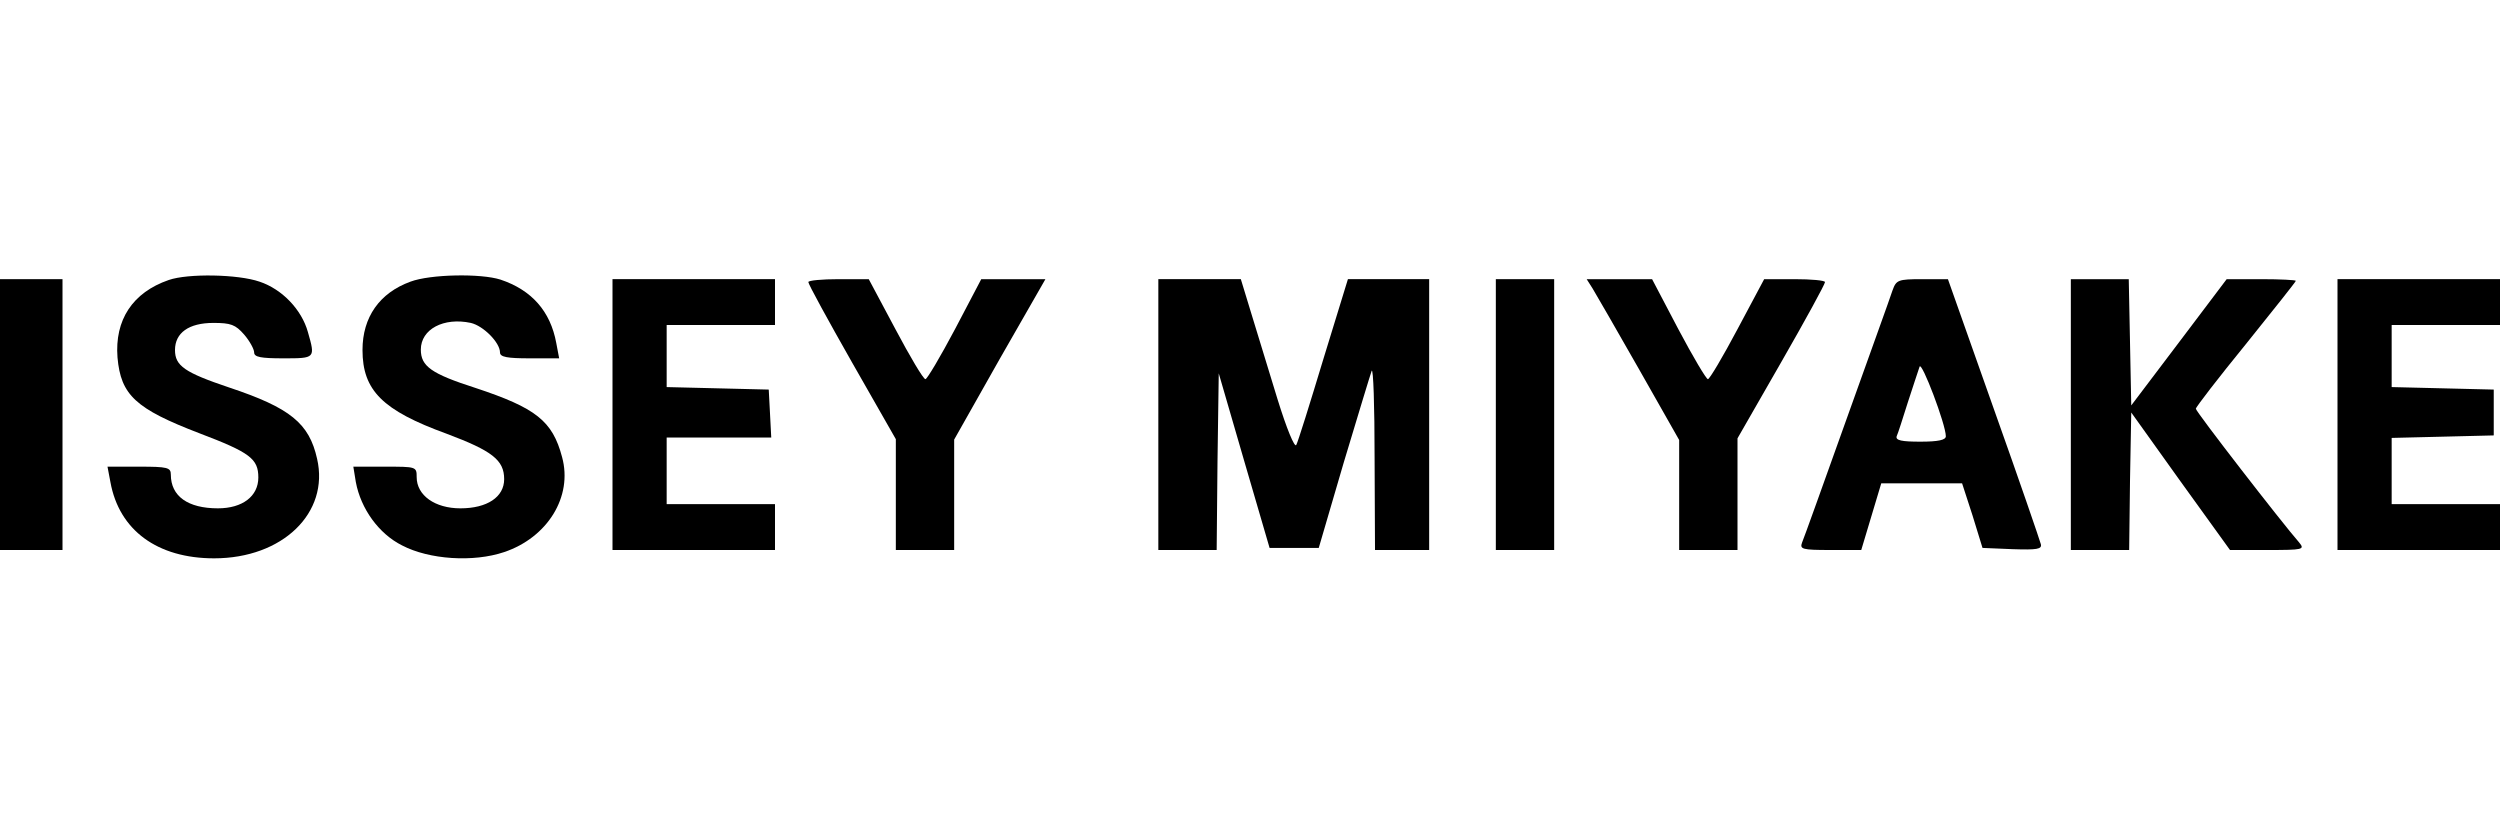 <?xml version="1.0" standalone="no"?>
<!DOCTYPE svg PUBLIC "-//W3C//DTD SVG 20010904//EN"
 "http://www.w3.org/TR/2001/REC-SVG-20010904/DTD/svg10.dtd">
<svg version="1.0" xmlns="http://www.w3.org/2000/svg"
 width="600pt" height="200pt" viewBox="0 0 600 200"
 preserveAspectRatio="xMidYMid meet">

<g transform="translate(0,200) scale(0.1,-0.1)"
fill="#000000" stroke="none">
<path d="M405 1328 c-87 -30 -130 -96 -123 -186 8 -90 43 -123 197 -182 121
-46 141 -61 141 -106 0 -45 -38 -74 -97 -74 -72 0 -113 29 -113 81 0 17 -8 19
-76 19 l-76 0 7 -37 c21 -116 113 -183 249 -183 164 0 277 109 247 239 -19 85
-64 122 -211 171 -107 36 -130 52 -130 90 0 41 33 65 92 65 42 0 53 -4 74 -28
13 -15 24 -35 24 -43 0 -11 16 -14 70 -14 77 0 77 0 59 63 -15 54 -62 103
-116 121 -52 18 -172 20 -218 4z"/>
<path d="M985 1324 c-74 -27 -115 -85 -115 -164 0 -97 48 -145 202 -201 109
-41 138 -63 138 -109 0 -43 -41 -70 -105 -70 -61 0 -105 31 -105 75 0 25 -1
25 -76 25 l-76 0 6 -37 c12 -64 55 -124 111 -152 65 -34 171 -41 245 -16 104
35 165 133 139 228 -23 87 -63 118 -208 166 -106 34 -131 52 -131 92 0 49 55
78 120 64 30 -7 70 -47 70 -71 0 -11 18 -14 71 -14 l71 0 -7 37 c-14 76 -59
127 -134 152 -47 15 -168 13 -216 -5z"/>
<path d="M0 1005 l0 -325 75 0 75 0 0 325 0 325 -75 0 -75 0 0 -325z"/>
<path d="M1470 1005 l0 -325 195 0 195 0 0 55 0 55 -130 0 -130 0 0 80 0 80
125 0 126 0 -3 58 -3 57 -122 3 -123 3 0 74 0 75 130 0 130 0 0 55 0 55 -195
0 -195 0 0 -325z"/>
<path d="M1940 1323 c0 -5 47 -91 105 -193 l105 -184 0 -133 0 -133 70 0 70 0
0 133 0 132 109 193 110 192 -77 0 -77 0 -63 -120 c-35 -66 -67 -120 -71 -120
-5 0 -37 54 -72 120 l-64 120 -72 0 c-40 0 -73 -3 -73 -7z"/>
<path d="M2780 1005 l0 -325 70 0 70 0 2 212 3 212 61 -210 61 -209 59 0 59 0
60 205 c34 113 64 212 67 220 4 8 7 -85 7 -207 l1 -223 65 0 65 0 0 325 0 325
-98 0 -97 0 -59 -192 c-32 -106 -61 -199 -65 -206 -4 -7 -23 39 -45 110 -21
68 -49 160 -63 206 l-25 82 -99 0 -99 0 0 -325z"/>
<path d="M3590 1005 l0 -325 70 0 70 0 0 325 0 325 -70 0 -70 0 0 -325z"/>
<path d="M3822 1308 c8 -13 58 -100 111 -193 l97 -171 0 -132 0 -132 70 0 70
0 0 134 0 134 105 183 c58 101 105 187 105 192 0 4 -33 7 -73 7 l-73 0 -64
-120 c-35 -66 -67 -120 -71 -120 -4 0 -36 54 -71 120 l-63 120 -79 0 -78 0 14
-22z"/>
<path d="M4542 1303 c-5 -16 -55 -154 -110 -308 -55 -154 -103 -288 -107 -297
-6 -16 0 -18 67 -18 l75 0 24 80 24 80 97 0 97 0 25 -77 24 -78 72 -3 c59 -2
71 0 68 12 -2 8 -52 154 -113 325 l-110 311 -62 0 c-58 0 -62 -2 -71 -27z
m128 -350 c0 -9 -18 -13 -61 -13 -45 0 -60 3 -57 13 3 6 15 44 27 82 13 39 25
77 28 85 5 14 63 -139 63 -167z"/>
<path d="M4970 1005 l0 -325 70 0 70 0 2 165 3 165 118 -165 119 -165 90 0
c86 0 90 1 76 18 -42 48 -248 314 -248 321 0 4 54 74 120 155 66 82 120 150
120 152 0 2 -37 4 -83 4 l-83 0 -114 -151 -115 -152 -3 152 -3 151 -69 0 -70
0 0 -325z"/>
<path d="M5610 1005 l0 -325 195 0 195 0 0 55 0 55 -130 0 -130 0 0 80 0 79
123 3 122 3 0 55 0 55 -122 3 -123 3 0 74 0 75 130 0 130 0 0 55 0 55 -195 0
-195 0 0 -325z"/>
</g>
</svg>
